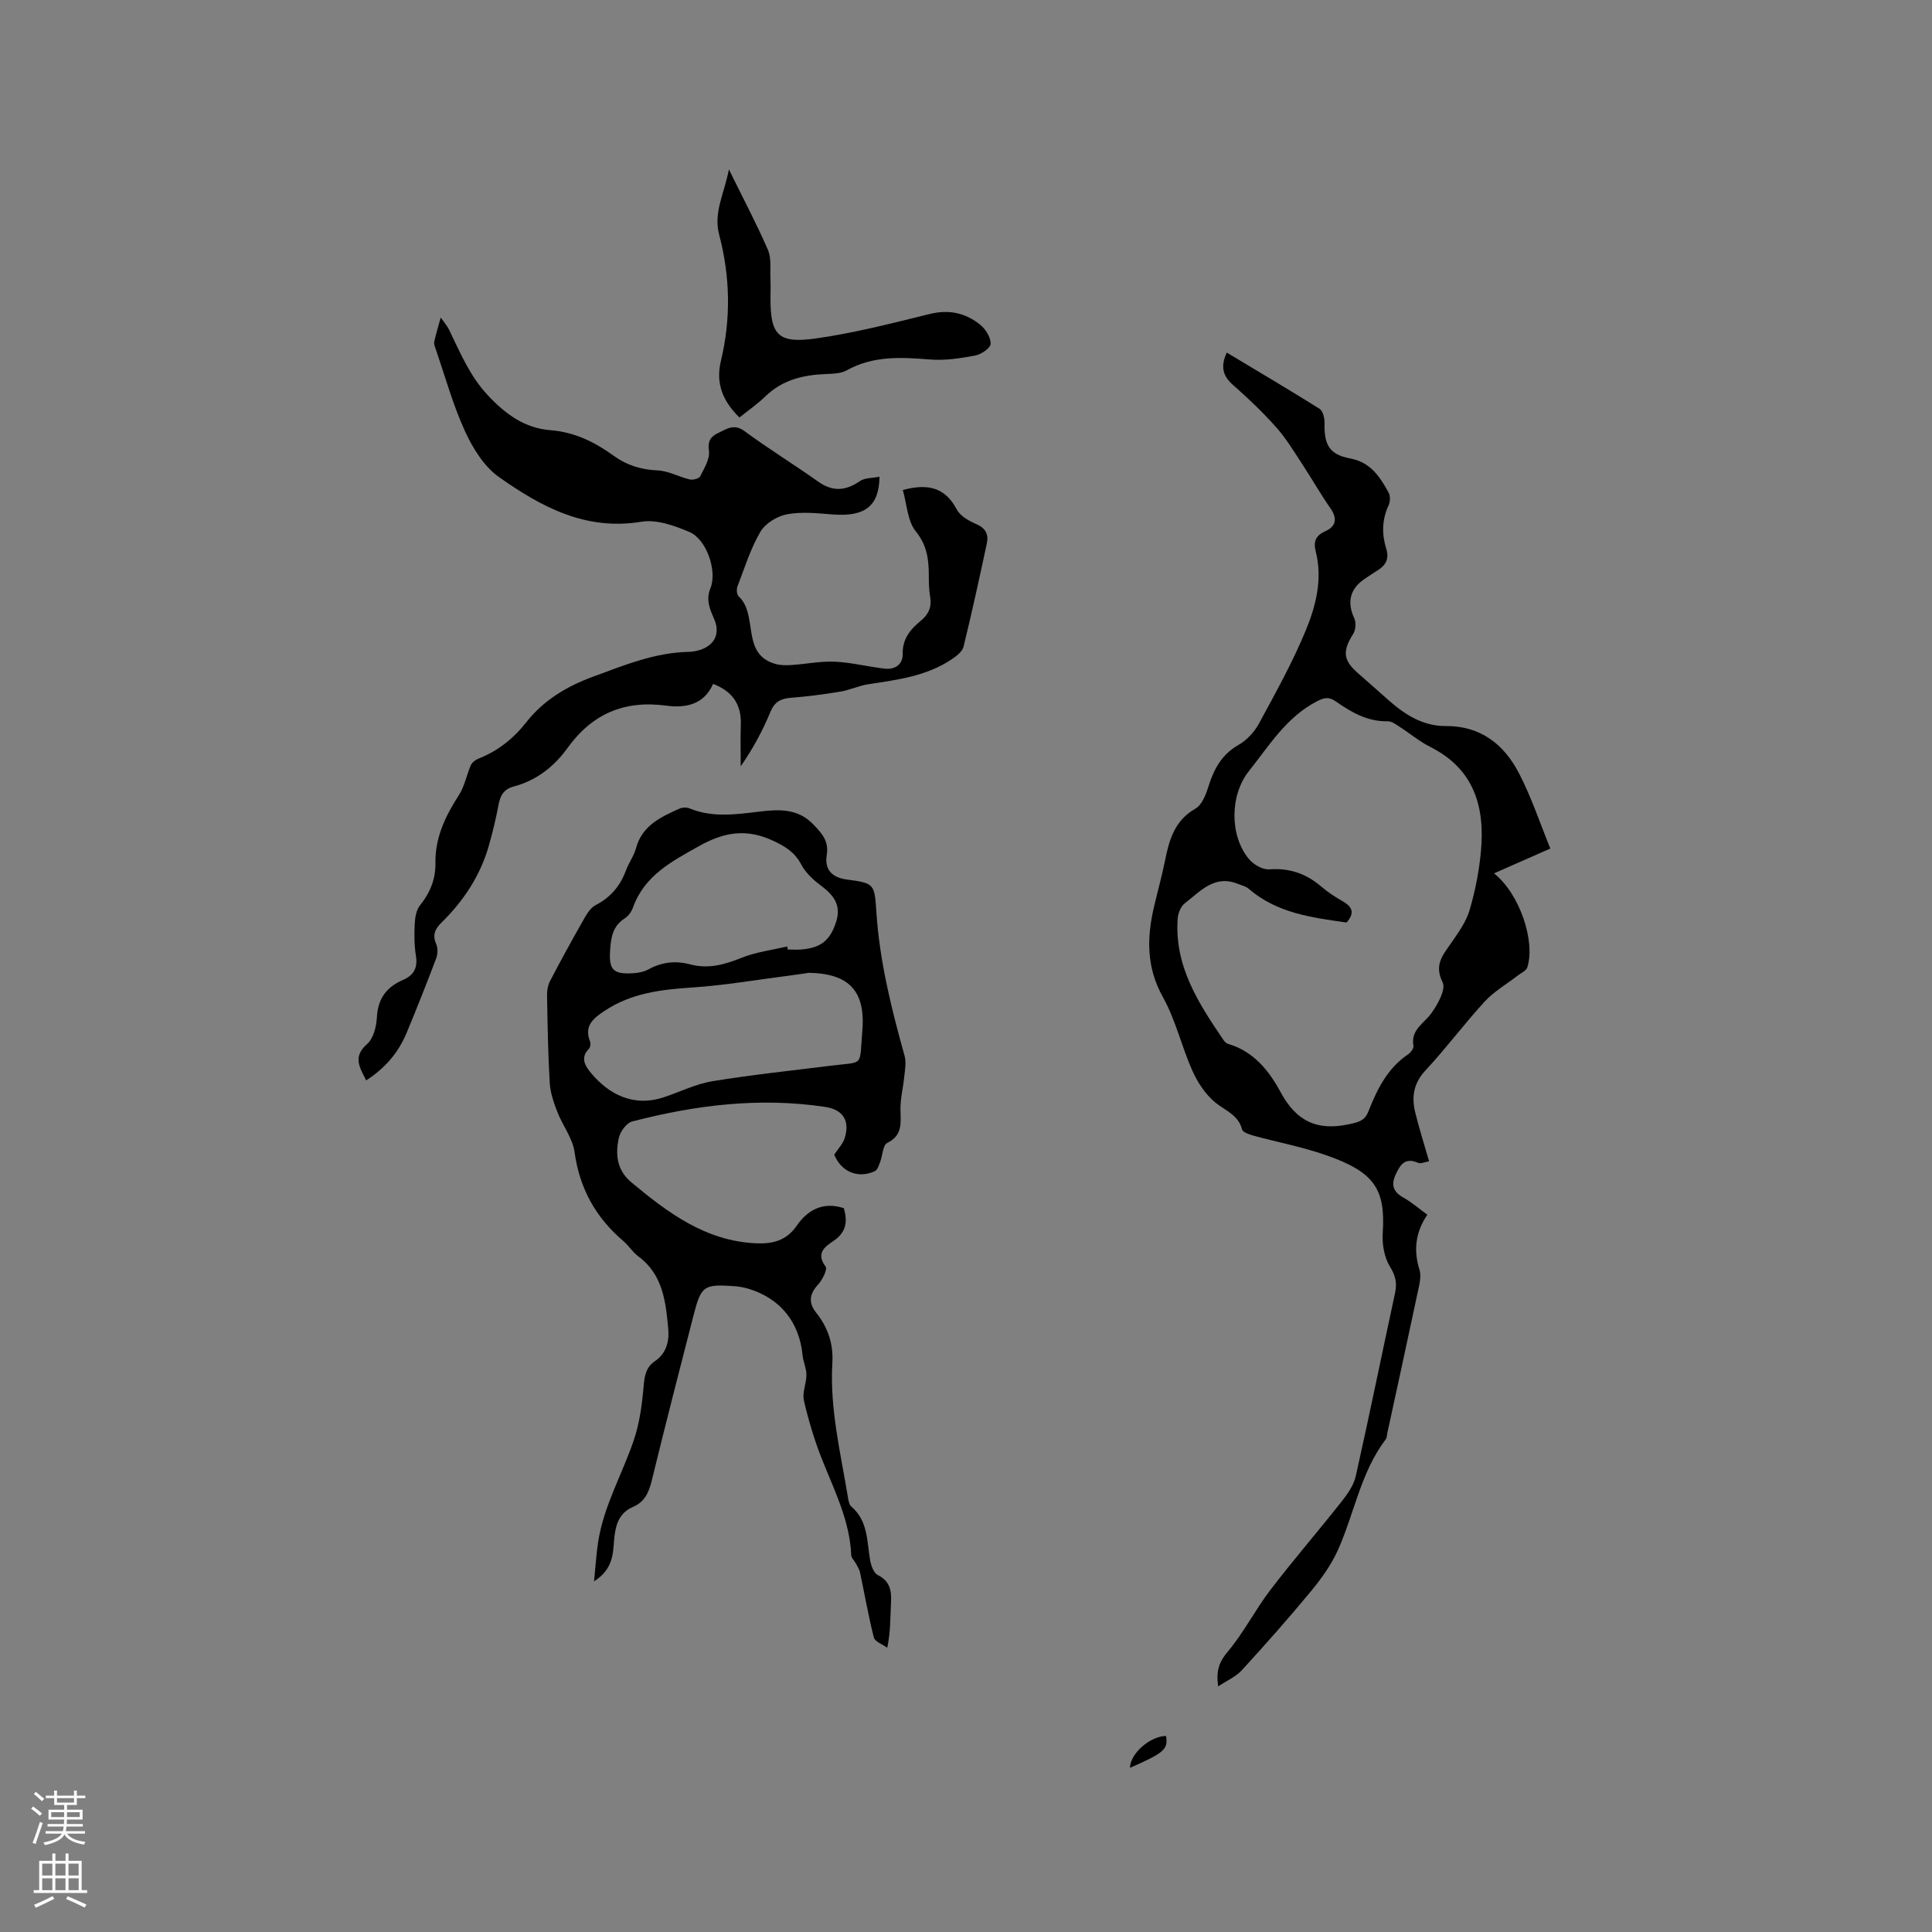 <svg enable-background="new 0 0 400 400" viewBox="0 0 400 400" xmlns="http://www.w3.org/2000/svg"><rect x="0" y="0" width="400" height="400" fill="#808080" stroke="none"/><g fill="#010000"><path d="m253.99 73c6.52 3.92 12.9 7.68 19.17 11.61.71.44 1.1 1.92 1.07 2.9-.11 4.57.97 6.59 5.29 7.4 4.26.79 6.17 3.81 7.97 7.06.39.7.34 1.93-.01 2.68-1.37 2.96-1.41 5.95-.47 8.97.65 2.08-.1 3.43-1.83 4.49-.9.55-1.77 1.16-2.65 1.75-3.06 2.04-3.68 4.85-2.14 8.16.41.88.29 2.41-.23 3.23-2.27 3.59-2.09 5.47 1.09 8.21 2.17 1.87 4.28 3.81 6.44 5.69 3.35 2.92 7.03 5.2 11.64 5.17 7.24-.05 12.08 3.82 15.17 9.79 2.6 5.02 4.39 10.46 6.48 15.57-4.08 1.8-7.67 3.38-11.66 5.14 5.33 4.24 8.61 14.08 6.89 19.47-.23.71-1.31 1.16-2.01 1.71-2.29 1.78-4.89 3.27-6.82 5.37-4.23 4.6-7.97 9.66-12.23 14.22-2.5 2.68-2.93 5.51-2.14 8.74.8 3.27 1.83 6.49 2.87 10.11-.82.12-1.72.56-2.32.3-2.61-1.14-3.61.32-4.57 2.36-1.05 2.24-.54 3.69 1.63 4.89 1.65.91 3.09 2.19 4.89 3.5-2.43 3.59-2.9 7.32-1.62 11.42.46 1.48-.11 3.37-.45 5.02-2.03 9.61-4.14 19.21-6.22 28.81-.09.41-.07.92-.3 1.23-5.2 6.83-6.5 15.32-9.9 22.91-1.4 3.13-3.5 6.03-5.7 8.69-4.59 5.56-9.38 10.95-14.25 16.27-1.19 1.3-2.98 2.06-4.86 3.31-.46-3.27.2-5.08 1.98-7.19 3.32-3.94 5.68-8.66 8.82-12.77 4.75-6.21 9.88-12.14 14.73-18.28 1.25-1.58 2.53-3.4 2.96-5.3 2.83-12.61 5.4-25.27 8.13-37.9.45-2.08.1-3.59-1.07-5.5s-1.63-4.62-1.48-6.92c.61-9.22-1.82-12.66-11.76-16.13-4.88-1.71-10.02-2.67-15.02-4.04-.86-.24-2.19-.69-2.34-1.28-.8-3.07-3.51-3.89-5.58-5.61-2.01-1.66-3.62-4.11-4.7-6.52-2.24-5-3.46-10.52-6.11-15.26-3.44-6.17-3.35-12.28-1.84-18.72.75-3.2 1.63-6.36 2.28-9.58.87-4.32 2-8.29 6.29-10.73 1.31-.75 2.13-2.8 2.64-4.42 1.14-3.66 2.72-6.74 6.26-8.76 1.71-.97 3.28-2.65 4.23-4.39 3.43-6.33 6.95-12.65 9.7-19.29 2.12-5.13 3.53-10.69 2.08-16.39-.55-2.14.06-3.33 2.04-4.22 2.27-1.02 2.4-2.72.98-4.75-2.09-3-3.89-6.19-5.9-9.24-1.67-2.54-3.26-5.19-5.26-7.44-2.74-3.08-5.74-5.97-8.85-8.69-2.18-1.88-2.83-3.81-1.43-6.83zm24.8 118c-7.14-1.03-14.39-1.91-20.26-6.99-.61-.52-1.51-.72-2.29-1.03-4.83-1.93-7.74 1.58-10.93 4.03-.83.63-1.4 2.04-1.48 3.13-.73 9.88 4.33 17.62 9.55 25.28.22.33.61.64.98.74 5.21 1.52 8.43 5.61 10.73 9.88 3.28 6.11 7.58 8.15 14.21 6.72 1.95-.42 3.25-.69 4.03-2.69 1.79-4.55 3.93-8.91 8.2-11.78.54-.37 1.2-1.24 1.11-1.75-.61-3.38 2.21-4.65 3.74-6.8 1.31-1.83 3.01-4.92 2.3-6.35-1.83-3.68.08-5.69 1.82-8.22 1.46-2.13 3.06-4.34 3.77-6.76 1.16-3.94 1.96-8.04 2.34-12.13.85-9.18-1.37-17.02-10.4-21.59-2.35-1.19-4.41-2.92-6.64-4.35-.69-.45-1.51-1.03-2.26-1.01-4.18.1-7.54-1.87-10.77-4.12-1.44-1-2.41-.78-3.94.02-6.31 3.29-9.85 9.17-14.04 14.44-3.95 4.96-4.01 13.38.04 18.21.94 1.13 2.82 2.21 4.18 2.11 4.2-.32 7.65.89 10.78 3.57 1.36 1.17 2.89 2.16 4.45 3.05 1.97 1.14 2.54 2.4.78 4.39z"/><path d="m172.72 239.05c.76-1.17 1.8-2.21 2.18-3.46 1.08-3.57-.34-5.86-4.09-6.42-13.53-2.03-26.84-.39-39.95 3.03-1.16.3-2.45 2.09-2.74 3.4-.74 3.4-.43 6.68 2.62 9.21 7.57 6.3 15.34 12.11 25.72 12.6 3.38.16 6.3-.47 8.48-3.62 2.23-3.23 5.39-5.08 9.77-3.65.76 2.65.59 4.92-2.1 6.75-1.74 1.18-3.8 2.53-1.67 5.35.42.56-.67 2.74-1.56 3.71-1.83 1.98-2.03 3.8-.37 5.87 2.43 3.03 3.55 6.49 3.32 10.35-.56 9.54 1.73 18.73 3.26 28.02.1.6.25 1.37.66 1.72 3.47 2.95 3.22 7.14 3.89 11.05.19 1.13.73 2.7 1.59 3.13 2.57 1.3 2.88 3.27 2.74 5.77-.16 2.84-.04 5.7-.77 9.29-.96-.7-2.55-1.24-2.78-2.14-1.14-4.45-1.91-8.99-2.87-13.49-.14-.65-.55-1.25-.87-1.85-.3-.57-.92-1.11-.94-1.68-.3-7.18-3.51-13.43-6.08-19.92-1.55-3.92-2.77-8-3.72-12.1-.38-1.65.53-3.55.52-5.34 0-1.35-.67-2.69-.8-4.06-.66-6.82-4.6-11.74-11.17-13.74-.9-.27-1.85-.46-2.79-.53-6.53-.46-7.03-.14-8.63 6.1-2.93 11.38-5.85 22.76-8.64 34.17-.59 2.42-1.47 4.38-3.82 5.39-2.94 1.26-3.67 3.71-3.94 6.62-.28 2.97-.12 6.23-4.18 8.82.33-3.23.47-5.71.85-8.16 1.16-7.5 5.02-14.06 7.4-21.13 1.16-3.44 1.67-7.16 1.99-10.8.2-2.23.36-4.13 2.36-5.49 2.37-1.61 3-4.11 2.76-6.72-.52-5.6-1.09-11.22-6.2-14.99-1.18-.87-1.98-2.22-3.11-3.18-5.7-4.86-9.04-10.86-10.08-18.38-.4-2.9-2.49-5.54-3.59-8.39-.74-1.92-1.44-3.97-1.56-6-.35-6.03-.44-12.08-.55-18.12-.02-.98.18-2.09.63-2.95 2.18-4.17 4.44-8.31 6.77-12.4.69-1.22 1.49-2.69 2.64-3.28 3.1-1.61 5.1-3.95 6.29-7.18.58-1.58 1.65-3.01 2.09-4.62 1.27-4.69 5.1-6.45 8.97-8.18.6-.27 1.5-.32 2.1-.07 4.74 1.97 9.58 1.26 14.43.68 4.07-.49 8-.71 11.23 2.67 1.74 1.82 3.23 3.4 2.76 6.29-.48 2.94.96 4.67 4.18 5.1 5.66.75 5.71.88 6.09 6.67.66 10.21 3.11 20.05 5.85 29.85.37 1.31.07 2.85-.07 4.26-.22 2.28-.82 4.55-.79 6.82.04 2.78.51 5.35-2.76 6.95-.9.44-.93 2.6-1.45 3.94-.26.69-.56 1.64-1.11 1.89-3.51 1.62-6.97.1-8.39-3.43zm-5.25-37.64c-1.35.19-2.7.41-4.06.58-6.69.85-13.37 2.02-20.09 2.46-6.42.42-12.6 1.15-18.11 4.81-2.33 1.55-4.36 3.11-3.04 6.39.17.41.05 1.2-.25 1.5-1.93 1.92-.62 3.74.49 5.06 3.6 4.28 8.69 7.13 15.2 4.91 3.29-1.12 6.51-2.71 9.9-3.27 8.14-1.33 16.35-2.19 24.53-3.21 6.98-.87 5.85.3 6.48-6.95.77-8.53-2.73-12.13-11.05-12.28zm-4.49-5.46c.04.21.08.43.13.64.95 0 1.9.07 2.84-.01 4.1-.35 5.89-1.95 7.11-5.55 1.23-3.65-.48-5.73-3.18-7.74-1.55-1.16-3.11-2.62-3.99-4.3-1.33-2.53-3.26-3.72-5.77-4.9-5.47-2.56-10.09-1.89-15.35 1.06-5.75 3.23-11.34 6.1-13.73 12.77-.3.85-.96 1.76-1.72 2.24-2.45 1.57-2.82 3.88-3 6.52-.27 4.01.53 5.05 4.61 4.83 1.13-.06 2.37-.28 3.34-.82 2.75-1.51 5.61-1.83 8.56-1.04 3.8 1.02 7.19.08 10.73-1.36 2.97-1.19 6.27-1.59 9.42-2.34z"/><path d="m186.92 101.45c5.48-1.48 8.87-.32 11.18 4.05.72 1.36 2.52 2.35 4.04 3.01 1.96.85 2.57 2.16 2.17 4.01-1.53 7.14-3.08 14.28-4.82 21.37-.25 1.03-1.5 1.98-2.49 2.64-5.19 3.46-11.2 4.22-17.19 5.13-1.95.29-3.81 1.19-5.76 1.52-3.41.57-6.85 1.02-10.3 1.29-2.11.16-3.38.83-4.25 2.93-1.6 3.87-3.59 7.58-6.14 11.25 0-2.88-.08-5.77.02-8.64.14-4.12-1.68-6.85-5.74-8.42-1.91 4.31-5.66 5.05-9.77 4.5-8.59-1.15-15.28 1.69-20.37 8.77-2.76 3.84-6.44 6.74-11.15 7.98-2.04.54-2.79 1.87-3.14 3.82-.52 2.8-1.2 5.58-1.97 8.32-1.76 6.26-5.23 11.51-9.83 16.03-1.34 1.31-1.94 2.57-1.09 4.47.37.83.31 2.1-.03 2.99-1.95 5.14-3.98 10.26-6.09 15.34-1.7 4.1-4.46 7.36-8.39 9.87-1.3-2.64-2.87-4.84.2-7.53 1.31-1.15 1.92-3.61 2.02-5.51.19-3.87 2.01-6.29 5.39-7.75 2.26-.98 3.1-2.5 2.69-5.01-.35-2.18-.36-4.45-.24-6.66.07-1.29.32-2.83 1.08-3.77 2.09-2.59 3.26-5.47 3.2-8.71-.09-5.35 2.07-9.79 4.87-14.14 1.18-1.83 1.57-4.15 2.47-6.18.26-.58.96-1.11 1.57-1.35 4.02-1.6 7.22-4.12 9.93-7.57 3.54-4.51 8.35-7.4 13.74-9.38 6.46-2.37 12.83-5.02 19.87-5.16.73-.01 1.49-.15 2.19-.36 3.21-.96 4.39-3.48 3.04-6.52-.9-2.03-1.71-3.91-.74-6.3 1.44-3.54-.79-10.11-4.32-11.62-3.1-1.33-6.83-2.66-9.98-2.14-11.54 1.92-20.76-3.1-29.47-9.24-3.09-2.18-5.44-5.98-7.06-9.53-2.5-5.45-4.1-11.33-6.07-17.03-.17-.48-.38-1.04-.28-1.49.32-1.5.78-2.96 1.33-4.98.56.8 1.29 1.61 1.75 2.55 2.31 4.74 4.27 9.56 8.03 13.56 3.66 3.9 7.62 6.8 12.96 7.21 4.96.38 9.13 2.44 13.03 5.26 2.74 1.99 5.69 2.91 9.12 3.06 2.25.1 4.44 1.35 6.71 1.88.66.15 1.9-.19 2.14-.67.83-1.67 2.02-3.59 1.8-5.25-.28-2.07.36-2.97 1.91-3.7 1.75-.83 3.26-2.01 5.47-.38 4.94 3.65 10.19 6.86 15.2 10.42 3.02 2.15 5.7 1.97 8.67-.08 1.03-.71 2.62-.61 4.06-.91-.08 6.17-3.09 8.32-9.7 7.81-3.15-.25-6.41-.6-9.46-.03-2.03.38-4.49 1.89-5.5 3.62-2.05 3.52-3.29 7.52-4.76 11.36-.22.58-.11 1.66.28 2.03 4.14 3.84.33 12.1 7.78 14.02 1.01.26 2.14.24 3.2.17 2.99-.2 5.99-.82 8.96-.68 3.46.16 6.88 1.06 10.33 1.44 2.1.23 3.72-.91 3.67-3.03-.07-3.17 1.63-5.15 3.79-6.92 1.63-1.34 2.26-2.89 1.89-5-.26-1.45-.27-2.96-.27-4.44-.01-3.28-.38-6.16-2.69-9.03-1.75-2.19-1.85-5.66-2.69-8.57z"/><path d="m153.09 86.44c-3.37-3.32-4.98-6.95-3.83-11.74 2.09-8.69 1.92-17.45-.36-26.09-1.23-4.65 1.07-8.55 2.01-13.54 2.96 6.03 5.73 11.25 8.08 16.66.75 1.73.43 3.94.52 5.93.07 1.37.01 2.75.01 4.13 0 7.51 1.54 9.36 9.2 8.31 8.03-1.11 15.95-3.18 23.85-5.11 3.97-.97 7.4-.17 10.4 2.27 1.11.9 2.16 2.61 2.13 3.92-.02.87-1.93 2.19-3.16 2.42-3.07.58-6.27 1.08-9.35.83-5.97-.47-11.78-.83-17.3 2.25-1.2.67-2.85.7-4.3.76-4.68.18-8.97 1.19-12.49 4.59-1.65 1.61-3.58 2.94-5.41 4.41z"/><path d="m233.95 366.01c.06-3.03 4.21-6.55 7.46-6.6.48 2.74-.34 3.48-7.46 6.6z"/></g><path d="m6.44 374.46.42-.45c.65.47 1.27.95 1.85 1.44l-.45.49c-.65-.56-1.25-1.06-1.82-1.48m.93 7.33-.63-.26c.55-1.36 1.05-2.8 1.52-4.33.19.1.38.19.59.27-.46 1.29-.95 2.73-1.48 4.32m-.38-10.38.44-.42c.43.34 1.01.82 1.74 1.44l-.49.49c-.53-.51-1.09-1.01-1.69-1.51m2.5.35h1.72v-1.04h.59v1.04h3.52v-1.04h.59v1.04h1.75v.53h-1.75v1.42h-2.03v.97h3.22v2.03h-3.24c0 .35-.01.66-.03.93h3.32v.53h-3.37c-.03.27-.08.58-.15.94h3.96v.53h-3.71c.67.92 1.93 1.48 3.79 1.68-.13.24-.23.44-.29.59-2.13-.38-3.48-1.08-4.04-2.12-.43.97-1.77 1.72-4.03 2.23-.09-.19-.2-.37-.33-.55 2.1-.42 3.37-1.03 3.81-1.83h-3.36v-.53h3.58c.08-.29.13-.61.16-.94h-3.33v-.53h3.39c.02-.27.04-.58.04-.93h-3.23v-2.03h3.25v-.97h-2.07v-1.42h-1.73zm1.12 3.44v1h2.65c.01-.3.02-.44.01-.4v-.25-.35zm1.19-2h3.52v-.91h-3.52zm4.71 2h-2.63v.59c0 .15-.01.28-.01.4h2.64z" fill="#fbfafc"/><path d="m13.56 383.74h.63v1.52h2.72v6.07h1.13v.6h-11.06v-.6h1.13v-6.07h2.73v-1.52h.63v1.52h2.1v-1.52zm-2.69 8.83.38.56c-1.24.63-2.53 1.25-3.85 1.85-.1-.21-.21-.42-.34-.63 1.36-.55 2.63-1.15 3.81-1.78m-2.13-4.27h2.1v-2.45h-2.1zm0 3.04h2.1v-2.46h-2.1zm2.72-3.04h2.1v-2.45h-2.1zm0 3.04h2.1v-2.46h-2.1zm6.07 3.6c-1.41-.71-2.7-1.3-3.86-1.78l.35-.56c1.45.62 2.75 1.19 3.88 1.72zm-1.25-9.09h-2.1v2.45h2.1zm-2.09 5.49h2.1v-2.46h-2.1z" fill="#fbfafc"/></svg>